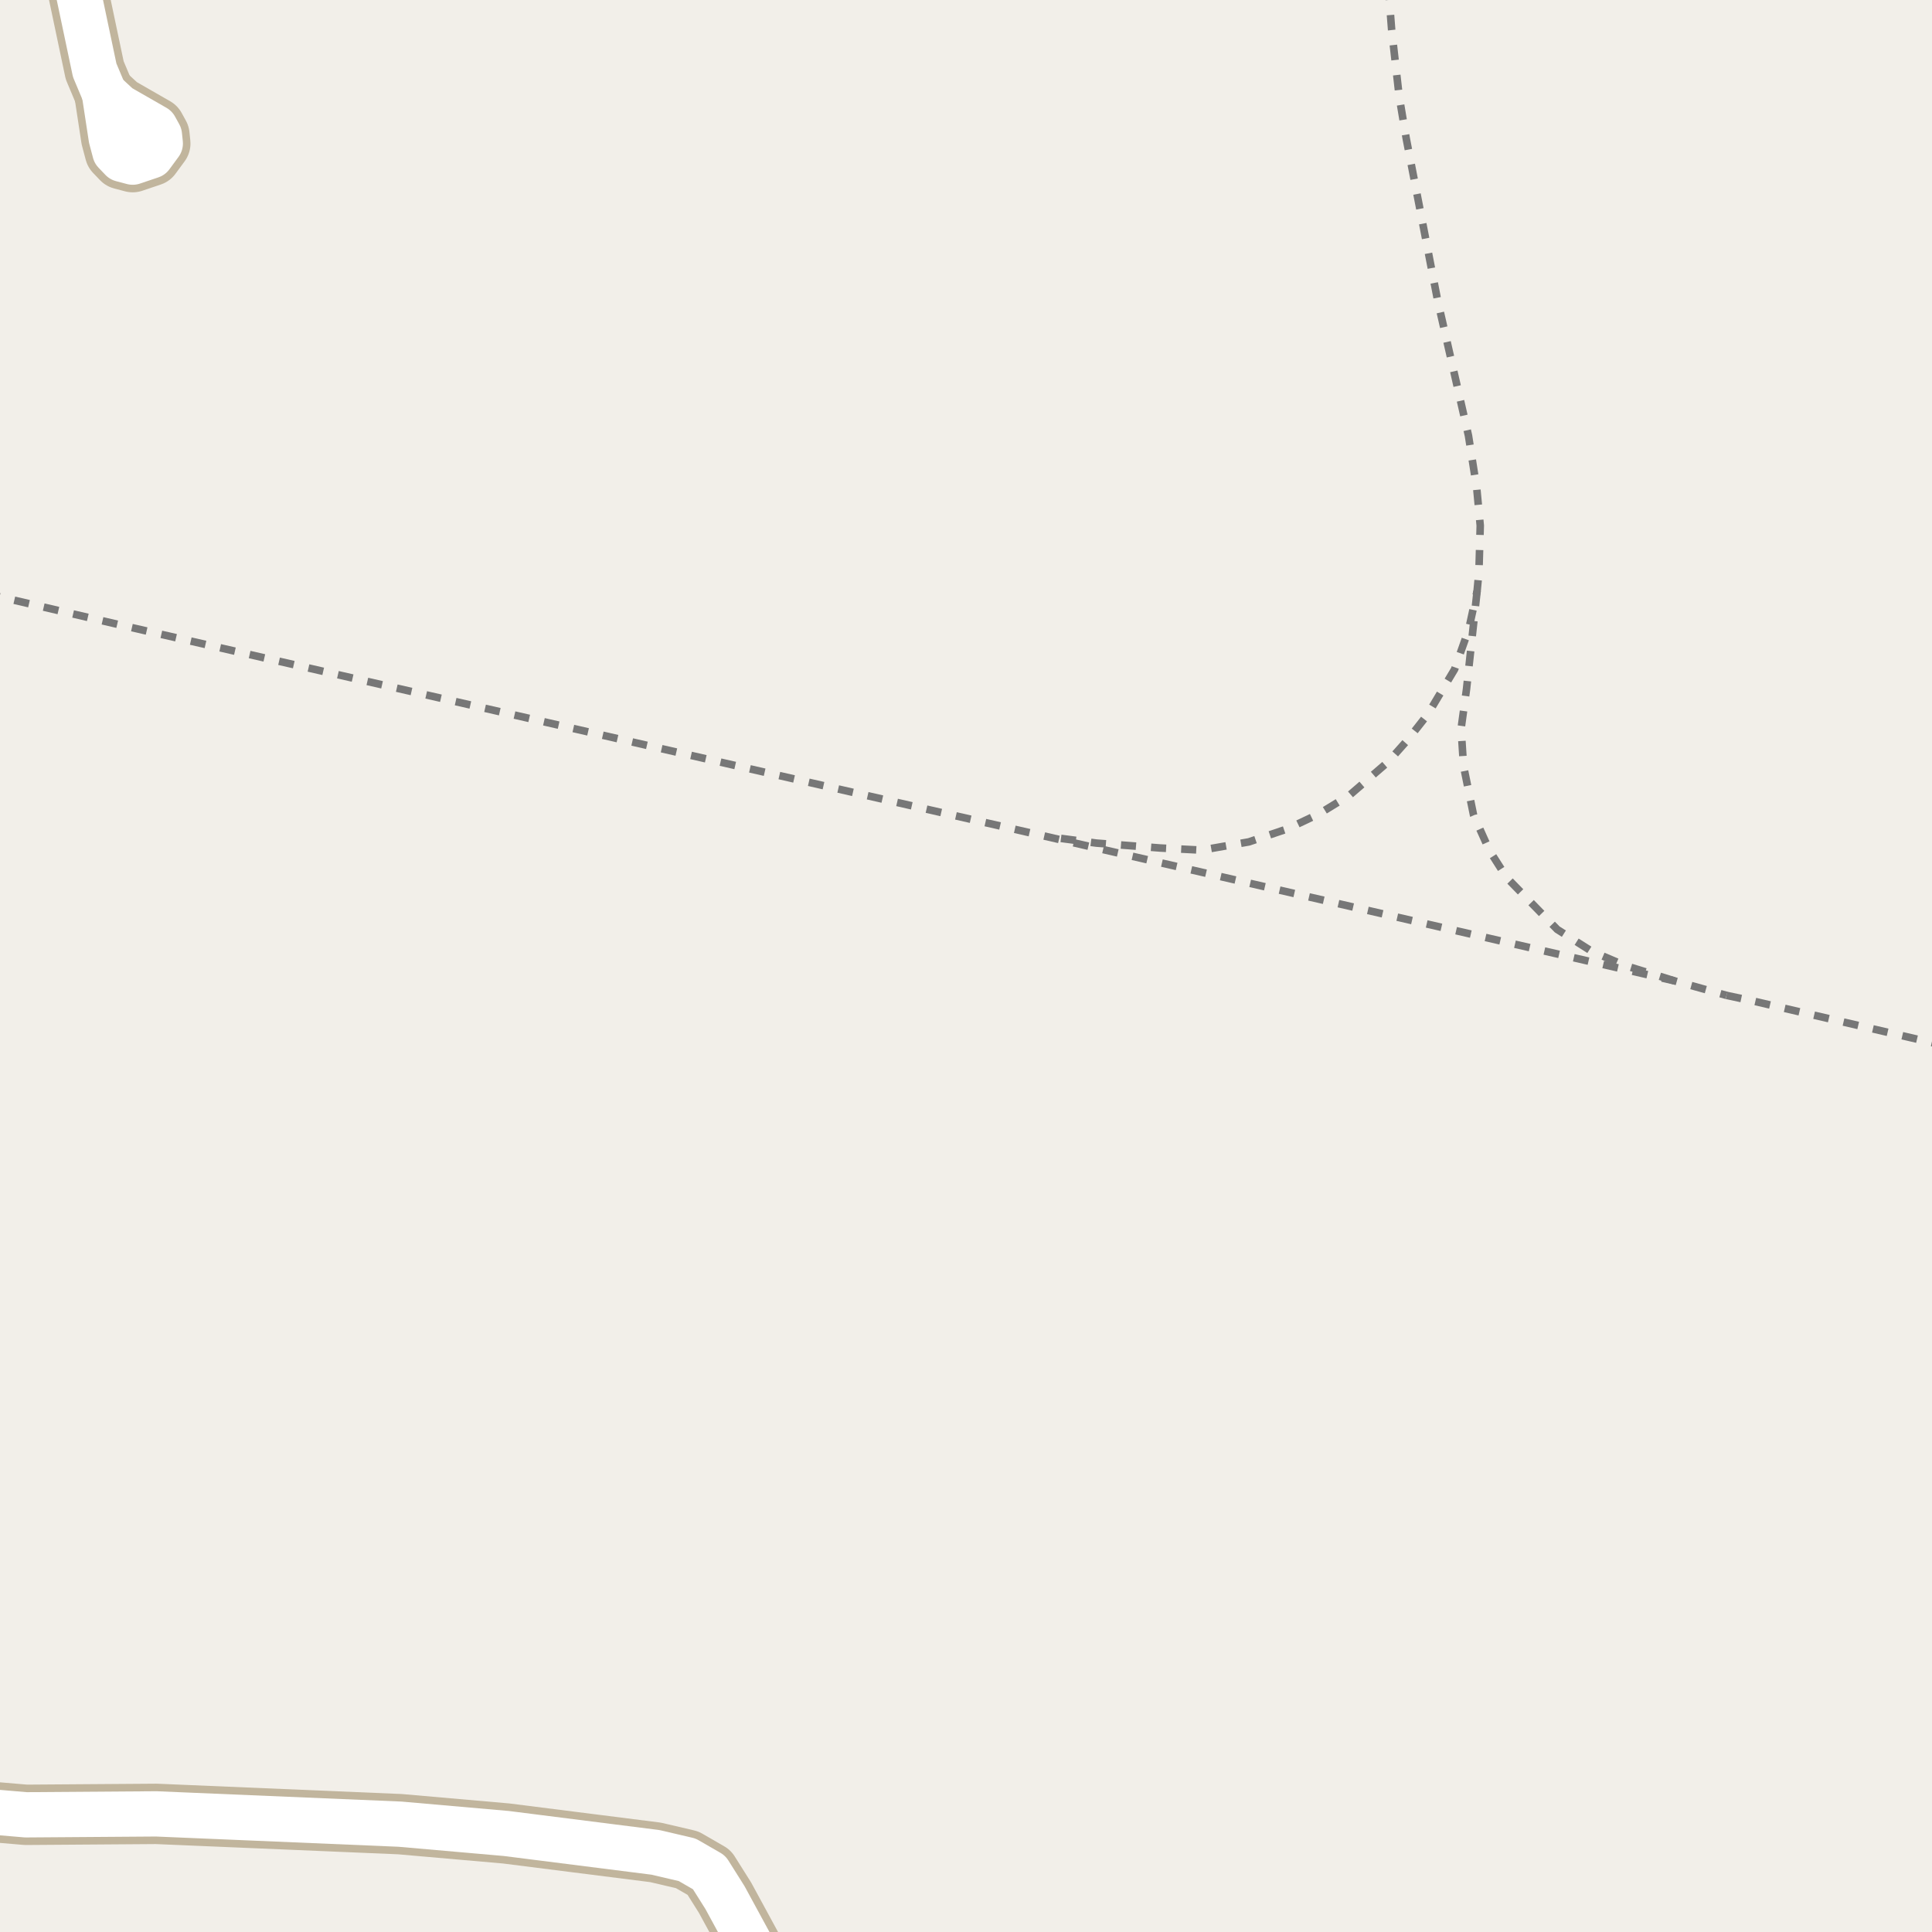 <?xml version="1.0" encoding="UTF-8"?>
<svg xmlns="http://www.w3.org/2000/svg" xmlns:xlink="http://www.w3.org/1999/xlink" width="256pt" height="256pt" viewBox="0 0 256 256" version="1.1">
<g id="surface2">
<rect x="0" y="0" width="256" height="256" style="fill:rgb(94.902%,93.725%,91.373%);fill-opacity:1;stroke:none;"/>
<path style="fill:none;stroke-width:1;stroke-linecap:butt;stroke-linejoin:round;stroke:rgb(46.667%,46.667%,46.667%);stroke-opacity:1;stroke-dasharray:2,2;stroke-miterlimit:10;" d="M 195.723 78.309 L 194.324 91.293 L 193.605 96.539 L 193.922 101.488 L 195.254 108.004 L 197.371 112.719 L 199.645 116.289 L 206.34 123.156 L 210.914 126.055 L 215.277 127.922 L 221.941 129.988 "/>
<path style="fill:none;stroke-width:1;stroke-linecap:butt;stroke-linejoin:round;stroke:rgb(46.667%,46.667%,46.667%);stroke-opacity:1;stroke-dasharray:2,2;stroke-miterlimit:10;" d="M 183.941 -2 L 184.398 3.926 L 185.398 12.77 L 186.332 18.348 L 190.504 39.863 L 194.582 57.734 L 195.676 64.707 L 196.141 69.648 L 195.965 75.781 L 195.723 78.309 L 194.621 83.371 L 192.738 88.695 L 189.184 94.652 L 186.5 98.066 L 183.926 100.957 L 178.863 105.332 L 174.781 107.836 L 170.621 109.816 L 165.484 111.555 L 159.223 112.648 L 153.766 112.367 L 145.281 111.715 L 138.566 110.824 "/>
<path style="fill:none;stroke-width:1;stroke-linecap:butt;stroke-linejoin:round;stroke:rgb(46.667%,46.667%,46.667%);stroke-opacity:1;stroke-dasharray:2,2;stroke-miterlimit:10;" d="M 232.586 132.707 L 257 138.387 "/>
<path style="fill:none;stroke-width:1;stroke-linecap:butt;stroke-linejoin:round;stroke:rgb(46.667%,46.667%,46.667%);stroke-opacity:1;stroke-dasharray:2,2;stroke-miterlimit:10;" d="M 228.766 131.891 L 232.586 132.707 "/>
<path style="fill:none;stroke-width:1;stroke-linecap:butt;stroke-linejoin:round;stroke:rgb(46.667%,46.667%,46.667%);stroke-opacity:1;stroke-dasharray:2,2;stroke-miterlimit:10;" d="M -2 78.629 L 16.859 83.023 L 76.488 96.648 L 82.707 98.074 L 138.566 110.824 L 221.941 129.988 L 228.766 131.891 "/>
<path style="fill:none;stroke-width:8;stroke-linecap:round;stroke-linejoin:round;stroke:rgb(75.686%,70.98%,61.569%);stroke-opacity:1;stroke-miterlimit:10;" d="M 8.723 -9 L 9.355 -5.832 L 12.547 9.312 L 13.828 12.355 "/>
<path style="fill:none;stroke-width:8;stroke-linecap:round;stroke-linejoin:round;stroke:rgb(75.686%,70.98%,61.569%);stroke-opacity:1;stroke-miterlimit:10;" d="M 14.738 18.312 L 13.828 12.355 L 15.762 14.133 L 20.562 16.887 L 21.121 17.902 L 21.238 19.012 L 20.027 20.66 L 17.582 21.484 L 16.137 21.102 L 15.227 20.152 L 14.738 18.312 "/>
<path style="fill:none;stroke-width:8;stroke-linecap:round;stroke-linejoin:round;stroke:rgb(75.686%,70.98%,61.569%);stroke-opacity:1;stroke-miterlimit:10;" d="M 102.617 264 L 100.23 259.105 L 96.062 251.438 L 93.965 248.109 L 91.051 246.43 L 86.855 245.449 L 67.074 242.945 L 53 241.711 L 20.703 240.348 L 3.438 240.473 L -1.016 240.094 L -9 239.098 "/>
<path style="fill:none;stroke-width:6;stroke-linecap:round;stroke-linejoin:round;stroke:rgb(100%,100%,100%);stroke-opacity:1;stroke-miterlimit:10;" d="M 8.723 -9 L 9.355 -5.832 L 12.547 9.312 L 13.828 12.355 "/>
<path style="fill:none;stroke-width:6;stroke-linecap:round;stroke-linejoin:round;stroke:rgb(100%,100%,100%);stroke-opacity:1;stroke-miterlimit:10;" d="M 14.738 18.312 L 13.828 12.355 L 15.762 14.133 L 20.562 16.887 L 21.121 17.902 L 21.238 19.012 L 20.027 20.66 L 17.582 21.484 L 16.137 21.102 L 15.227 20.152 L 14.738 18.312 "/>
<path style="fill:none;stroke-width:6;stroke-linecap:round;stroke-linejoin:round;stroke:rgb(100%,100%,100%);stroke-opacity:1;stroke-miterlimit:10;" d="M 102.617 264 L 100.23 259.105 L 96.062 251.438 L 93.965 248.109 L 91.051 246.43 L 86.855 245.449 L 67.074 242.945 L 53 241.711 L 20.703 240.348 L 3.438 240.473 L -1.016 240.094 L -9 239.098 "/>
</g>
</svg>

